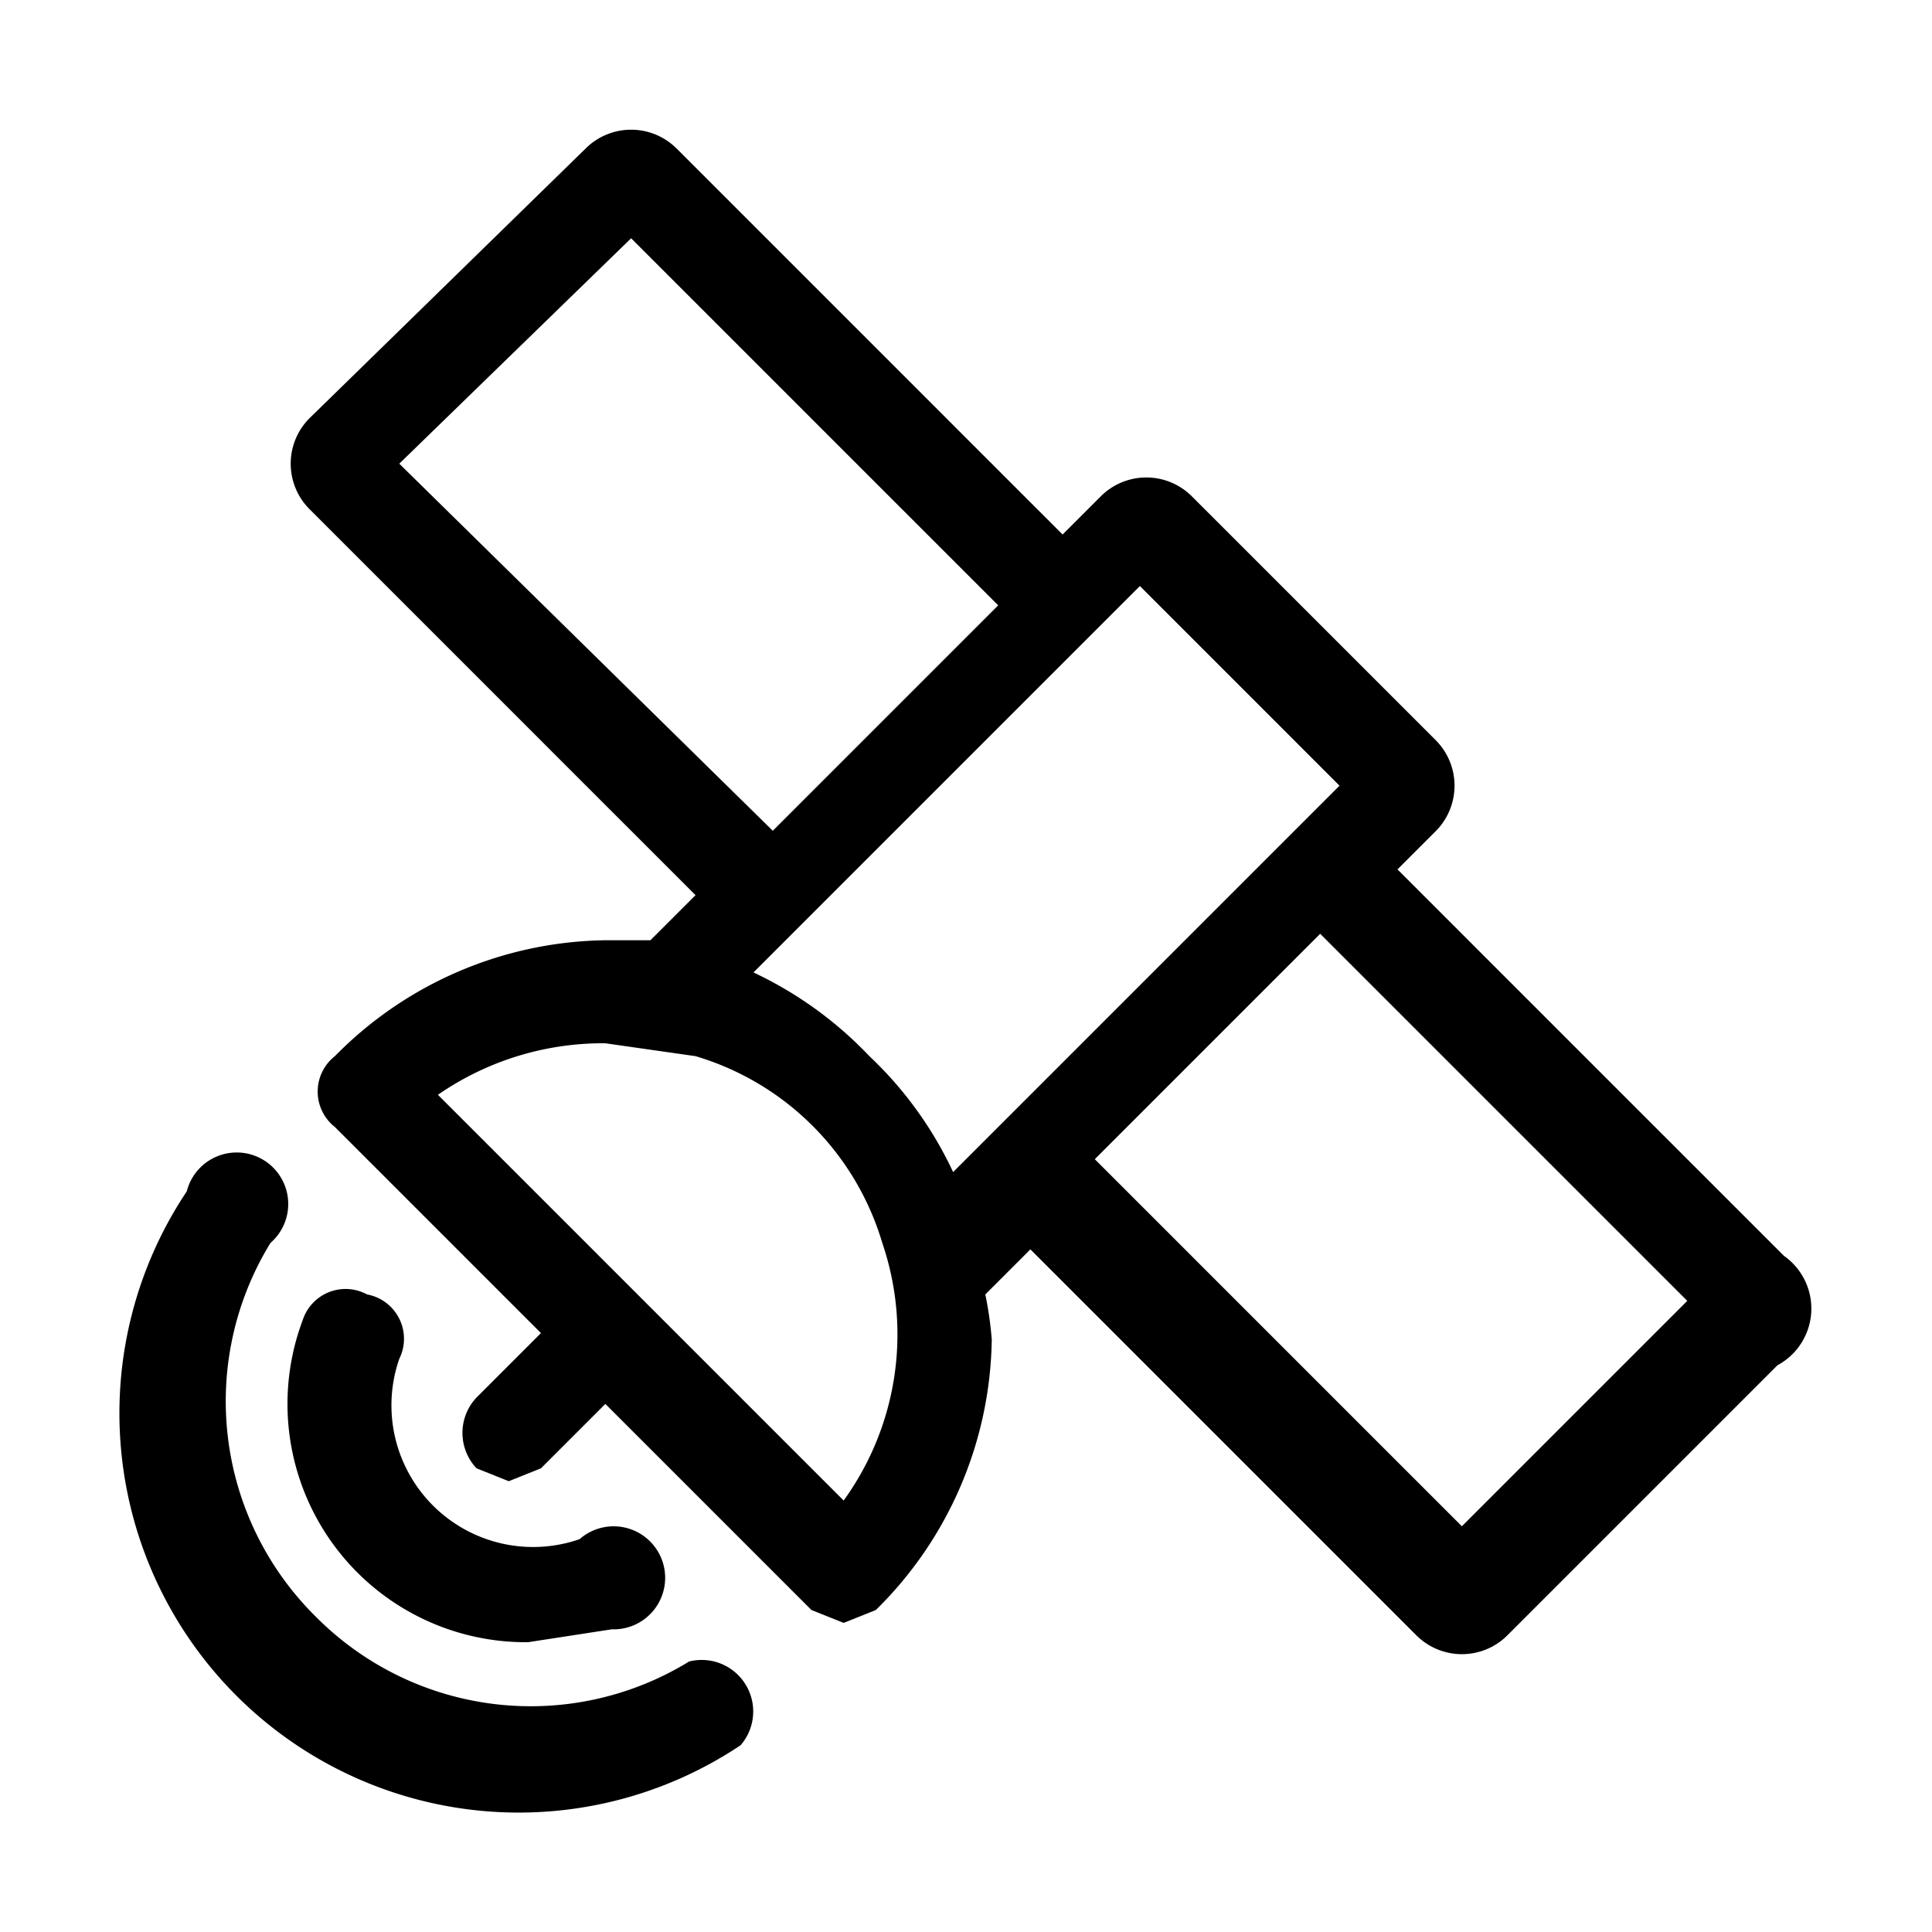 <svg id="레이어_2" data-name="레이어 2" xmlns="http://www.w3.org/2000/svg" width="30" height="30" viewBox="0 0 30 30"><title>대지 1</title><path d="M27.7,19.5l-6-6,.6-.6a1,1,0,0,0,0-1.4L18.5,7.7a1,1,0,0,0-1.4,0l-.6.6-6-6a1,1,0,0,0-1.4,0L4.8,6.5a1,1,0,0,0,0,1.4l6,6-.7.7H9.4a6,6,0,0,0-4.2,1.8.7.7,0,0,0,0,1.1l3.2,3.2-1,1a.8.8,0,0,0,0,1.1l.5.2.5-.2,1-1,3.2,3.2.5.2.5-.2a6,6,0,0,0,1.8-4.2,5.7,5.7,0,0,0-.1-.7l.7-.7,6,6a1,1,0,0,0,1.4,0l4.2-4.2A1,1,0,0,0,27.7,19.5ZM6.2,7.2,9.8,3.7l5.7,5.7-3.5,3.5Zm6.8,16L9.9,20.1h0L6.8,17a4.5,4.5,0,0,1,2.6-.8l1.4.2a4.3,4.3,0,0,1,2.9,2.9,4.4,4.4,0,0,1-.6,4Zm1.8-5a5.9,5.9,0,0,0-1.3-1.8,6,6,0,0,0-1.8-1.3l6-6,3.1,3.1Zm7.9,5.5-5.7-5.7,3.5-3.5,5.7,5.7Z"/><path d="M10.7,25.8a4.7,4.7,0,0,1-5.8-.7,4.7,4.7,0,0,1-.7-5.8.8.8,0,1,0-1.3-.8,6.2,6.2,0,0,0,8.6,8.6.8.8,0,0,0-.8-1.3Z"/><path d="M5.7,20.1a.7.7,0,0,0-1,.4,3.7,3.7,0,0,0,3.5,5l1.3-.2a.8.8,0,1,0-.5-1.4,2.2,2.2,0,0,1-2.8-2.8A.7.7,0,0,0,5.7,20.1Z"/></svg>